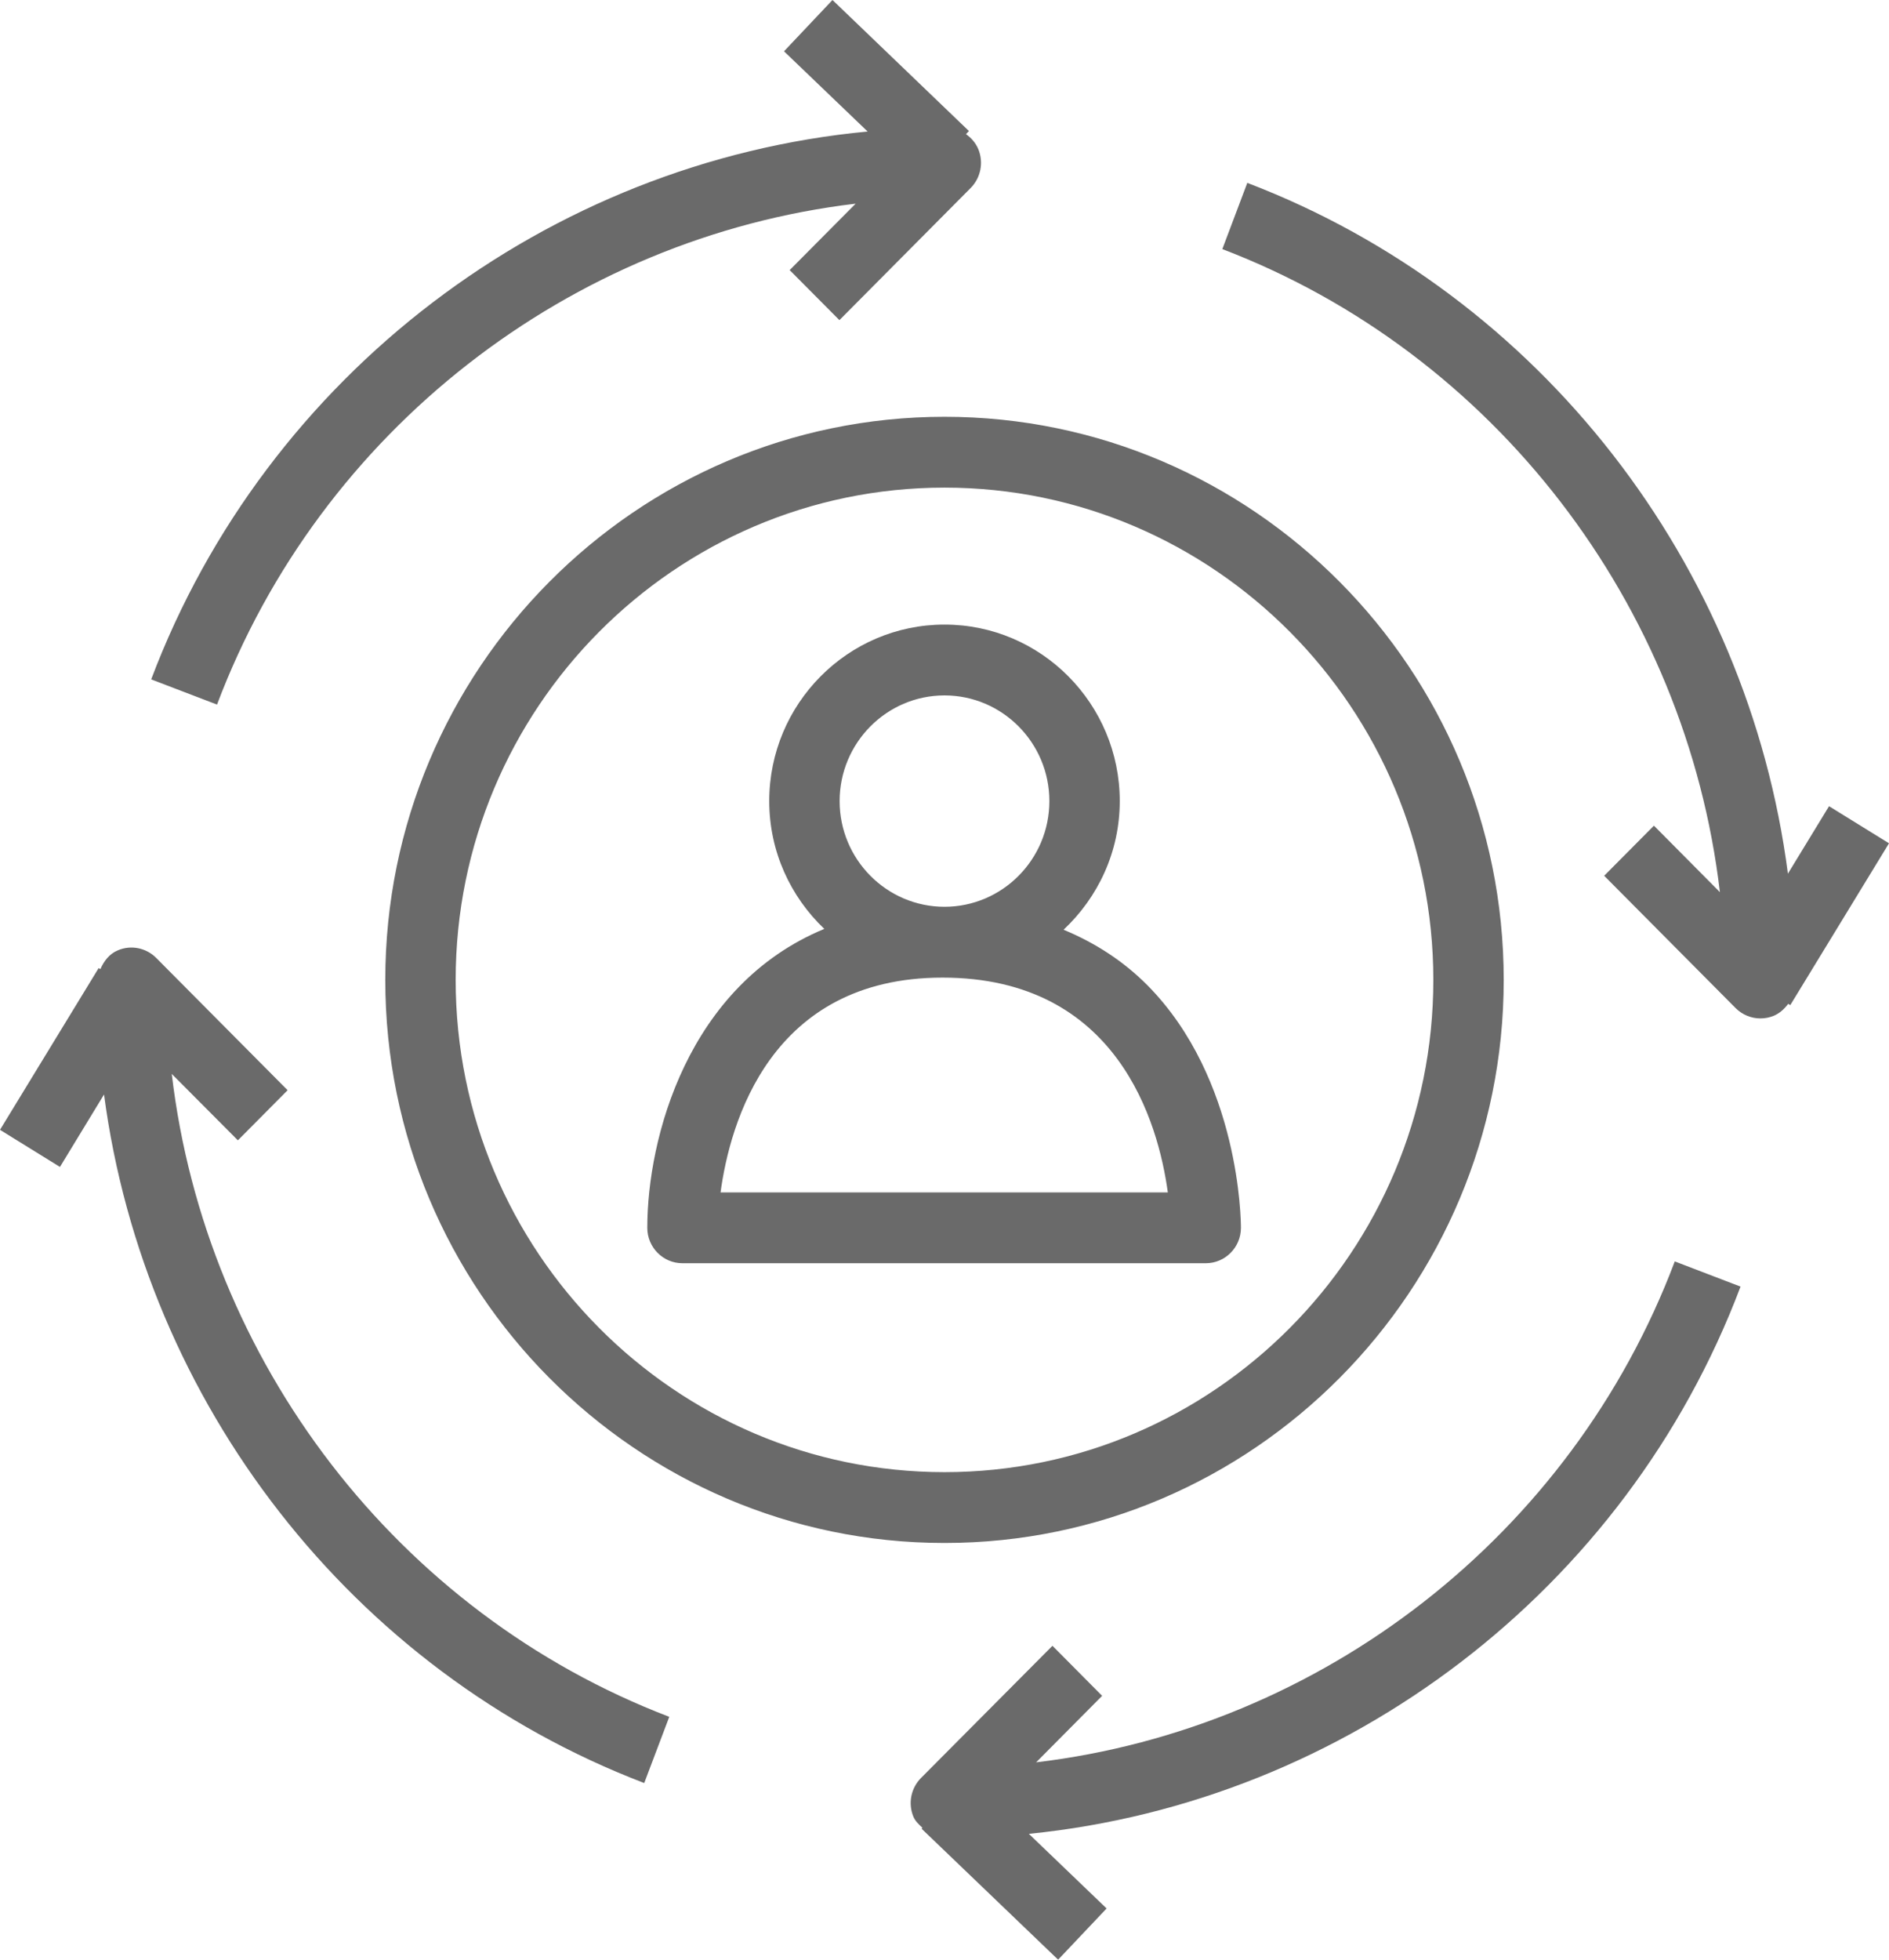 <svg width="27" height="28" viewBox="0 0 27 28" fill="none" xmlns="http://www.w3.org/2000/svg">
<path fill-rule="evenodd" clip-rule="evenodd" d="M14.999 11.446C14.999 12.279 14.326 12.956 13.5 12.956C12.674 12.956 12.001 12.279 12.001 11.446C12.001 10.613 12.674 9.936 13.5 9.936C14.326 9.936 14.999 10.613 14.999 11.446ZM16.692 17.037H10.299C10.433 16.047 11.009 13.968 13.471 13.968C15.977 13.968 16.557 16.048 16.692 17.037ZM10.995 11.446C10.995 12.166 11.299 12.812 11.782 13.272C9.825 14.082 9.252 16.267 9.252 17.543C9.252 17.822 9.477 18.049 9.754 18.049H17.235C17.511 18.049 17.736 17.823 17.737 17.544C17.737 17.458 17.727 15.418 16.4 14.077C16.055 13.73 15.652 13.471 15.202 13.284C15.693 12.823 16.005 12.173 16.005 11.446C16.005 10.056 14.882 8.924 13.5 8.924C12.118 8.924 10.995 10.056 10.995 11.446ZM25.589 14.361L25.559 14.343C25.506 14.414 25.439 14.477 25.354 14.513C25.292 14.539 25.226 14.551 25.161 14.551C25.031 14.551 24.902 14.499 24.806 14.402L22.929 12.513L23.64 11.797L24.583 12.747C24.101 8.643 21.364 5.046 17.471 3.559L17.828 2.613C22.026 4.216 24.983 8.071 25.555 12.483L26.143 11.519L27 12.049L25.589 14.361ZM9.566 24.53L9.208 25.476C5.022 23.876 2.07 20.037 1.487 15.638L0.857 16.673L0 16.143L1.41 13.832L1.435 13.847C1.486 13.73 1.564 13.628 1.685 13.578C1.872 13.498 2.089 13.542 2.233 13.687L4.111 15.577L3.4 16.293L2.455 15.344C2.938 19.446 5.674 23.042 9.566 24.53ZM23.938 18.023L24.878 18.383C23.239 22.724 19.242 25.747 14.706 26.202L15.817 27.268L15.124 28L13.173 26.129L13.185 26.116C13.135 26.068 13.083 26.023 13.055 25.956C12.977 25.766 13.02 25.55 13.164 25.404L15.043 23.515L15.753 24.23L14.81 25.18C18.887 24.695 22.46 21.941 23.938 18.023ZM3.102 10.067L2.161 9.707C3.808 5.345 7.838 2.311 12.401 1.879L11.206 0.733L11.899 0L13.849 1.872L13.807 1.917C13.883 1.97 13.946 2.042 13.984 2.133C14.061 2.323 14.018 2.54 13.875 2.685L11.998 4.574L11.287 3.859L12.23 2.91C8.153 3.394 4.58 6.148 3.102 10.067ZM20.487 14.001C20.487 17.879 17.353 21.034 13.5 21.034C9.647 21.034 6.513 17.879 6.513 14.001C6.513 10.122 9.647 6.967 13.5 6.967C17.353 6.967 20.487 10.122 20.487 14.001ZM5.507 14.001C5.507 18.436 9.093 22.046 13.5 22.046C17.907 22.046 21.493 18.436 21.493 14.001C21.493 9.565 17.907 5.955 13.5 5.955C9.093 5.955 5.507 9.565 5.507 14.001Z" fill="#6A6A6A"/>
</svg>
